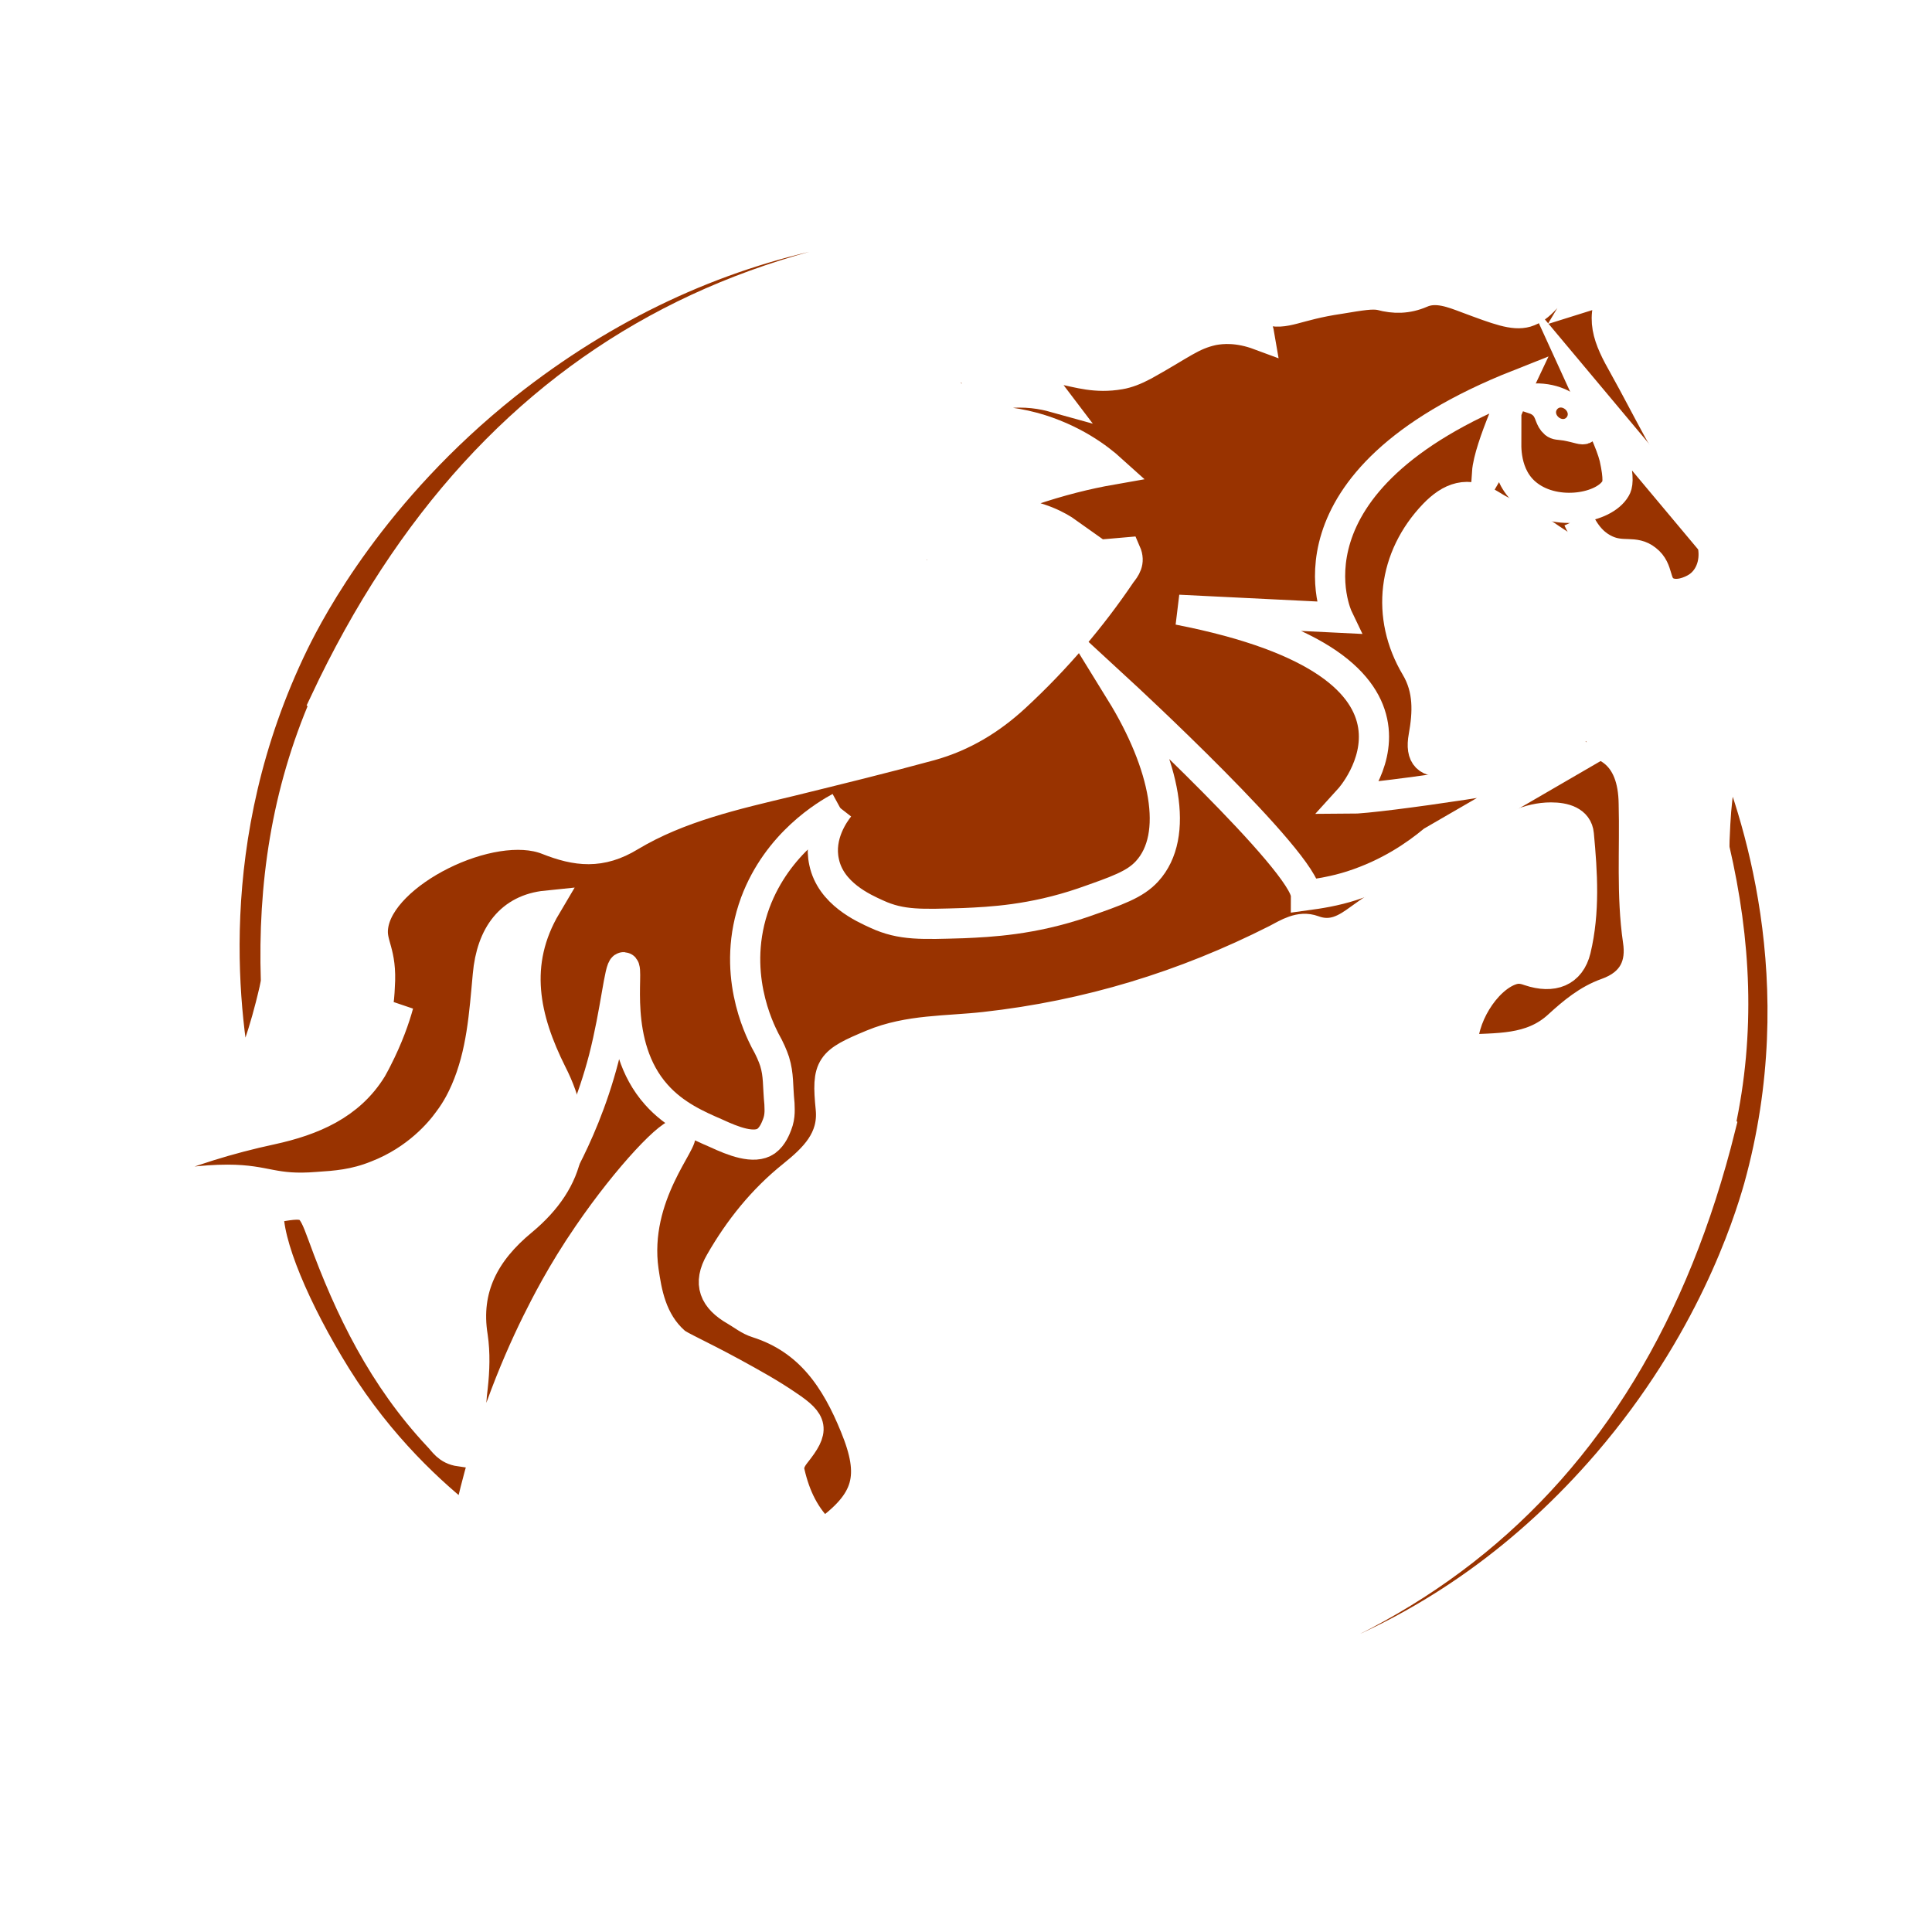 <?xml version="1.0" encoding="UTF-8"?>
<svg id="Layer_1" data-name="Layer 1" xmlns="http://www.w3.org/2000/svg" xmlns:xlink="http://www.w3.org/1999/xlink" viewBox="0 0 32 32">
  <defs>
    <style>
      .cls-1, .cls-2, .cls-3, .cls-4, .cls-5, .cls-6, .cls-7 {
        stroke-miterlimit: 10;
      }

      .cls-1, .cls-2, .cls-4, .cls-5, .cls-6 {
        stroke: #fff;
      }

      .cls-1, .cls-2, .cls-5 {
        stroke-width: .25px;
      }

      .cls-1, .cls-2, .cls-5, .cls-6 {
        fill: #930;
      }

      .cls-2 {
        filter: url(#drop-shadow-4);
      }

      .cls-3 {
        filter: url(#drop-shadow-2);
      }

      .cls-3, .cls-4, .cls-7 {
        fill: none;
      }

      .cls-3, .cls-7 {
        stroke: #100091;
        stroke-width: .75px;
      }

      .cls-4, .cls-6 {
        stroke-width: .5px;
      }

      .cls-5 {
        filter: url(#drop-shadow-3);
      }

      .cls-7 {
        filter: url(#drop-shadow-1);
      }
    </style>
    <filter id="drop-shadow-1" filterUnits="userSpaceOnUse">
      <feOffset dx="7" dy="7"/>
      <feGaussianBlur result="blur" stdDeviation="60"/>
      <feFlood flood-color="#eef95d" flood-opacity=".4"/>
      <feComposite in2="blur" operator="in"/>
      <feComposite in="SourceGraphic"/>
    </filter>
    <filter id="drop-shadow-2" filterUnits="userSpaceOnUse">
      <feOffset dx="7" dy="7"/>
      <feGaussianBlur result="blur-2" stdDeviation="60"/>
      <feFlood flood-color="#eef95d" flood-opacity=".4"/>
      <feComposite in2="blur-2" operator="in"/>
      <feComposite in="SourceGraphic"/>
    </filter>
    <filter id="drop-shadow-3" filterUnits="userSpaceOnUse">
      <feOffset dx="7" dy="7"/>
      <feGaussianBlur result="blur-3" stdDeviation="60"/>
      <feFlood flood-color="#eef95d" flood-opacity=".4"/>
      <feComposite in2="blur-3" operator="in"/>
      <feComposite in="SourceGraphic"/>
    </filter>
    <filter id="drop-shadow-4" filterUnits="userSpaceOnUse">
      <feOffset dx="7" dy="7"/>
      <feGaussianBlur result="blur-4" stdDeviation="60"/>
      <feFlood flood-color="#eef95d" flood-opacity=".4"/>
      <feComposite in2="blur-4" operator="in"/>
      <feComposite in="SourceGraphic"/>
    </filter>
  </defs>
  <path class="cls-6" d="m28.54,8.8c-.15-.24-.3-.47-.47-.7-.46-.64-.79-1.35-1.17-2.03-.26-.46-.43-.82-.12-1.31-.2.06-.4.11-.59.17.03-.05.09-.16.09-.31,0-.21-.11-.35-.15-.4-.04.06-.09.14-.16.24-.3.42-.46.64-.69.71-.21.06-.47-.04-.98-.23-.24-.09-.51-.2-.76-.09-.23.1-.45.1-.67.04-.14-.03-.32,0-.68.06-.75.11-.89.28-1.22.18-.1-.03-.17-.07-.31-.07-.21,0-.39.07-.51.15.3-.04.56.04.66.2.02.03.04.08.05.14-.35-.13-.61-.11-.77-.08-.36.08-.51.23-1.14.58-.15.08-.28.13-.4.15-.4.07-.69-.03-.95-.08-.29-.06-.72-.08-1.31.11.1-.03.53-.12.91.12.12.07.2.15.26.23-.18-.05-.48-.11-.84-.06-.61.08-1.01.41-1.15.54.28-.07.9-.18,1.65.02.65.18,1.08.51,1.29.7-.4.07-.85.18-1.35.35-.5.16-.94.35-1.3.53.16-.07.53-.21,1.01-.16.45.04.77.22.91.32-.16.03-.36.06-.58.07-.37,0-.68-.06-.9-.12.18.12.46.28.84.37.22.05.39.08.53.08.36,0,.73-.04,1.08-.07.07.16-.01.26-.08.35-.5.74-1.08,1.42-1.75,2.04-.41.38-.87.66-1.41.81-.77.21-1.55.4-2.32.59-.92.22-1.85.43-2.65.91-.49.3-.89.25-1.37.06-.93-.37-2.78.55-2.89,1.44-.04.3.15.41.11.99-.01.23-.03.5-.21.8-.16.28-.39.45-.6.61-.19.14-.25.16-.6.39-.22.15-.4.27-.52.36.27-.05.64-.16,1.03-.4.79-.48,1.1-1.19,1.21-1.46-.06.22-.17.54-.36.91,0,0-.04.08-.08.15-.37.6-.98.86-1.67,1.01-.7.15-1.37.36-2.02.63.02.12.04.24.06.36.4-.1.83-.16,1.24-.16.65,0,.75.18,1.49.12.3-.02.61-.04.98-.19.67-.26,1.05-.72,1.18-.9.16-.21.24-.39.29-.5.27-.62.31-1.27.37-1.92.06-.67.38-1.09.97-1.15-.57.96-.36,1.88.09,2.78.48.94.34,1.75-.49,2.44-.62.51-.95,1.12-.82,1.92.04.27.03.56,0,.83-.05.36-.01.74-.21,1.07-.21-.03-.27-.16-.36-.25-.91-.97-1.47-2.11-1.91-3.32-.21-.57-.23-.58-.9-.45-.04.56.45,1.7,1.12,2.78.73,1.17,1.59,1.95,2.18,2.41.31-1.44.77-2.55,1.14-3.3.14-.28.41-.82.85-1.46.67-.98,1.4-1.74,1.52-1.67.13.08-.78,1.01-.6,2.27.05.33.12.83.52,1.18.08.07.39.2.96.51.31.17.62.34.91.54.42.28.44.4.13.79-.08.1-.13.2-.1.32.09.39.25.74.56,1.02.76-.54.86-.96.52-1.79-.31-.76-.74-1.43-1.62-1.71-.13-.04-.24-.13-.36-.2-.35-.2-.46-.45-.25-.81.31-.54.7-1.03,1.2-1.43.36-.29.68-.6.63-1.11-.07-.7-.01-.77.69-1.06.6-.25,1.24-.22,1.86-.29,1.71-.19,3.31-.68,4.83-1.45.19-.1.39-.23.61-.15.32.12.55-.03.77-.19.69-.5,1.45-.9,2.18-1.33.3-.17.61-.35.99-.35.22,0,.44.06.46.28.06.64.1,1.28-.05,1.91-.09.37-.38.48-.77.35-.11-.04-.2-.05-.31-.01-.42.15-.83.8-.79,1.32.56-.04,1.13.02,1.59-.41.23-.21.48-.42.79-.53.45-.16.58-.48.52-.87-.11-.76-.05-1.51-.07-2.27-.01-.81-.46-1.16-1.31-1.01-.59.11-1.18.21-1.78.3-.32.05-.45-.07-.39-.4.07-.39.09-.78-.13-1.15-.5-.84-.38-1.82.3-2.53.27-.28.56-.4.94-.16.35.22.54.24.54.24h0c.88.65,1.31.83,1.53.85.05,0,.2.01.32.11.12.1.08.2.2.36.03.04.16.22.38.27.13.03.28,0,.46-.09.55-.29.72-.73.4-1.25Z"/>
  <path class="cls-6" d="m5.39,11.64c-.65,1.5-.87,3.03-.82,4.6,0,.06-.04.22-.09.42-.16.63-.36,1.13-.51,1.46-.25-1.19-.69-4.22.9-7.48.28-.57,1.3-2.51,3.51-4.27,3.3-2.61,7.17-3.34,11.38-2.36-6.71-.69-11.59,1.68-14.38,7.62Z"/>
  <path class="cls-6" d="m28.49,18.65c.34-1.55.26-3.07-.09-4.58-.01-.06,0-.22.01-.43.03-.58.13-1.06.21-1.38.46,1.11,1.46,3.99.51,7.41-.18.63-.8,2.58-2.5,4.56-2.64,3.07-6.19,4.4-10.37,4.15,6.51-.43,10.7-3.52,12.24-9.72Z"/>
  <g>
    <path class="cls-4" d="m13.9,13.37c-.07.09-.35.46-.25.91.11.52.65.76.87.86.41.19.75.17,1.44.15.44-.02,1.13-.05,1.98-.34.57-.2.86-.3,1.06-.52.54-.59.3-1.77-.44-2.97,0,0,3.07,2.83,3.07,3.37.22-.03.48-.07.76-.16.62-.2,1.06-.51,1.34-.74.67-.39,1.35-.78,2.02-1.17-.49.08-1,.16-1.52.24-.79.12-1.64.23-1.88.23,0,0,1.99-2.19-2.83-3.13l2.64.13s-1.08-2.25,2.99-3.86c0,0-.49,1.03-.52,1.46l.32-.55c0,.06-.05.61.36.92.47.36,1.26.22,1.45-.11.03-.05.06-.15-.02-.51-.06-.24-.23-.59-.44-1.05l2.06,2.46c.07.29-.02.58-.24.73-.12.08-.35.17-.52.08-.21-.11-.11-.36-.33-.53-.2-.16-.39-.03-.67-.16-.15-.07-.32-.2-.46-.51"/>
    <path class="cls-4" d="m13.91,13.37c-.22.12-1.03.59-1.4,1.58-.42,1.14.07,2.1.16,2.28.08.14.13.26.16.35.07.23.05.39.08.7,0,.07.02.2-.04.35-.02.05-.07.19-.18.27-.2.14-.55,0-.83-.13-.3-.13-.69-.3-.99-.64-.74-.83-.44-2.1-.54-2.11-.07,0-.13.73-.33,1.51-.19.73-.45,1.3-.64,1.67"/>
  </g>
  <path class="cls-7" d="m23.78,13.96"/>
  <path class="cls-3" d="m10.23,20.61"/>
  <g>
    <path class="cls-6" d="m25.41,6.6c.37-.01.58.16.67.25.08.08.18.21.16.25-.02.03-.09-.01-.3-.05-.14-.02-.15-.01-.19-.04-.08-.07-.07-.16-.15-.27-.04-.05-.1-.1-.19-.13Z"/>
    <path class="cls-6" d="m25.79,6.78c.07-.09.23.04.16.13s-.23-.04-.16-.13Z"/>
    <circle class="cls-6" cx="25.86" cy="6.85" r=".02"/>
  </g>
  <path class="cls-5" d="m16.28,7.67s.07,0,.17,0c0,0,.02,0,.04.02.02.02.01.06,0,.07,0,.1.19.13.19.14,0,.01-.11-.01-.24-.04,0,0-.02,0-.04-.02-.03-.02-.03-.05-.04-.08-.03-.08-.09-.08-.08-.1Z"/>
  <path class="cls-1" d="m15.5,6.31s.15-.03.37-.09c.02,0,.05-.01.09,0,.06.02.08.07.09.09.09.15.55.07.56.09,0,.02-.26.05-.56.09-.02,0-.05,0-.09,0-.08-.01-.13-.05-.19-.09-.15-.09-.28-.06-.28-.09Z"/>
  <path class="cls-1" d="m14.93,9.31s.15-.06.35-.15c.02,0,.05-.02.09-.01.06,0,.09.06.11.07.12.13.56-.03.56,0,0,.02-.25.09-.54.18-.02,0-.05.01-.09.01-.09,0-.14-.03-.2-.06-.16-.06-.28-.01-.29-.04Z"/>
  <path class="cls-2" d="m18.85,5.25s.15-.03.37-.09c.02,0,.05-.01.09,0,.06.02.08.07.09.09.09.15.55.07.56.09,0,.02-.26.05-.56.09-.02,0-.05,0-.09,0-.08-.01-.13-.05-.19-.09-.15-.09-.28-.06-.28-.09Z"/>
</svg>